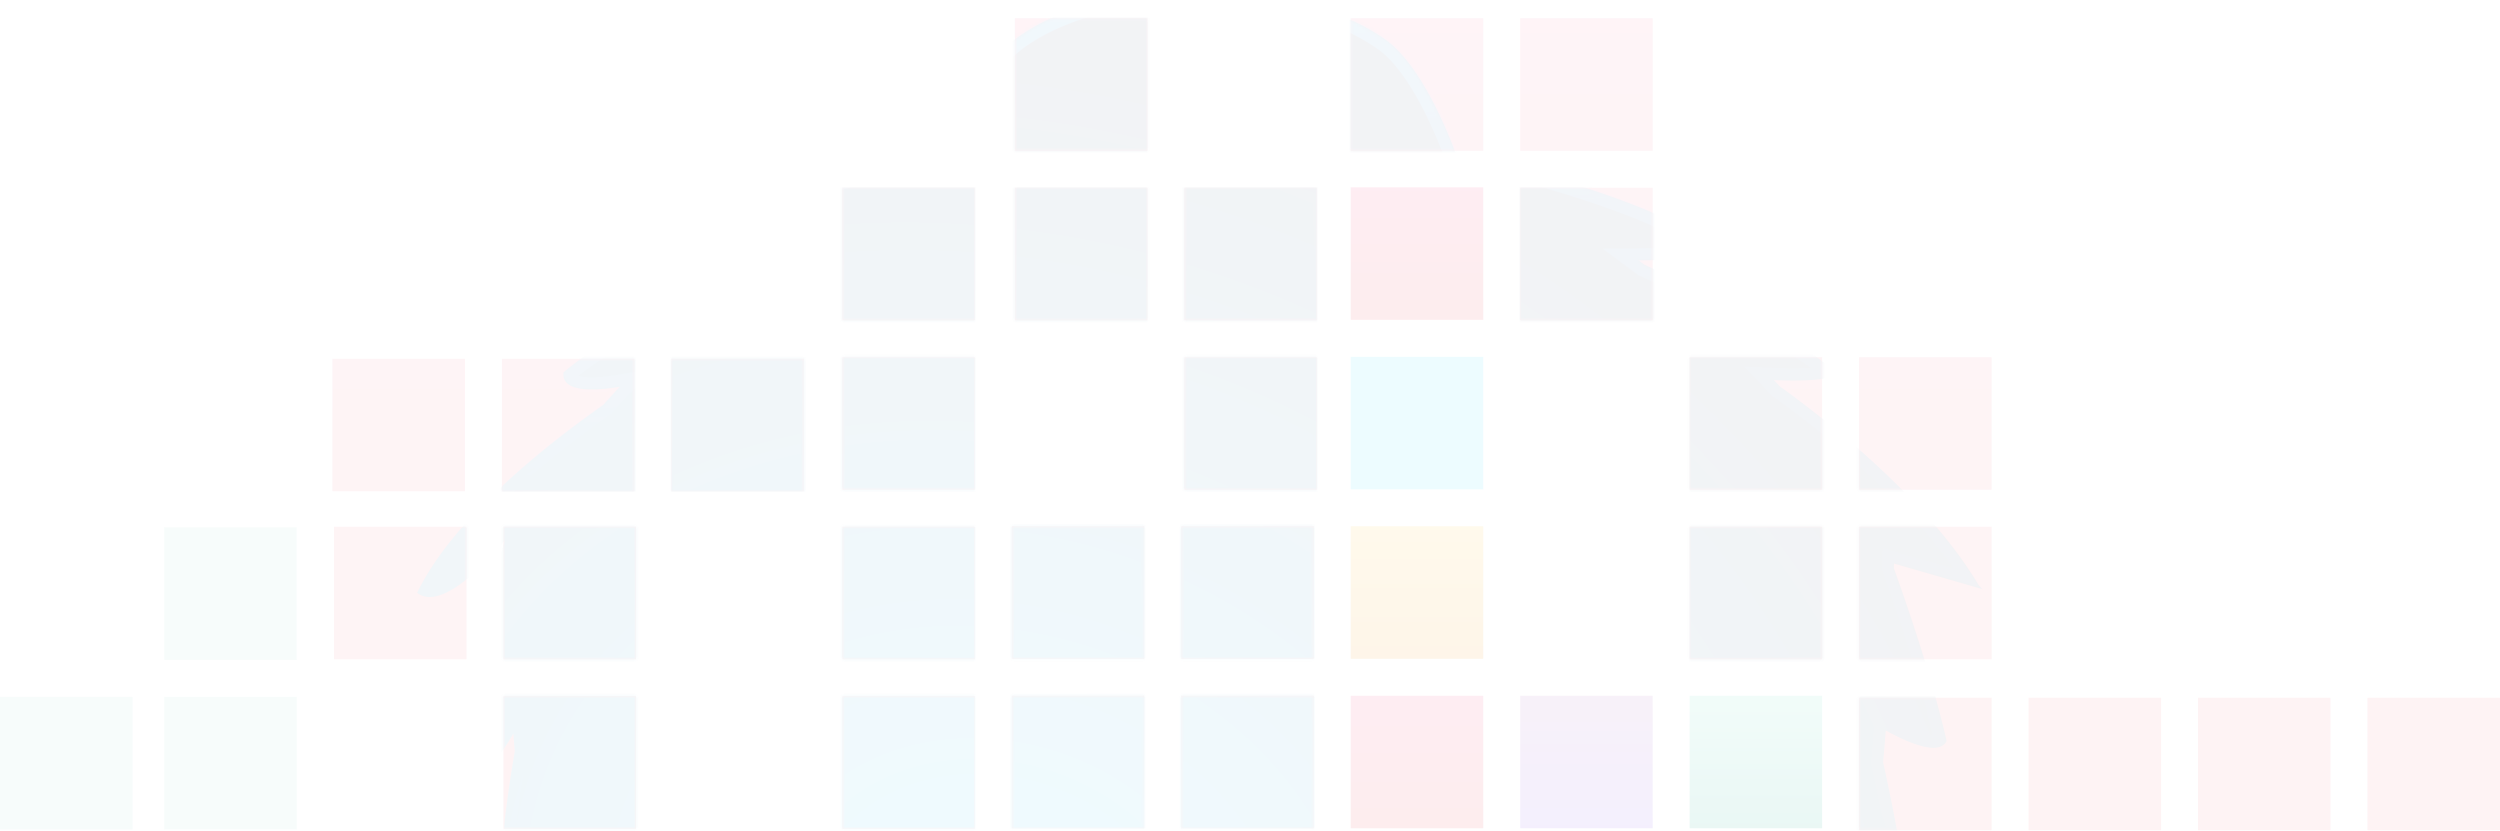 <svg width="972" height="323" fill="none" xmlns="http://www.w3.org/2000/svg"><g style="mix-blend-mode:luminosity" opacity=".1"><path fill="url(#pgq3sn2jga)" d="M525.167 270.513h51.51v51.519h-51.51z"/><path fill="url(#lbmfareyhb)" d="M591.052 270.513h51.51v51.519h-51.51z"/><path fill="url(#lfyp5b19wc)" d="M656.937 270.513h51.51v51.519h-51.51z"/><path fill="url(#i79o4wk5id)" d="M525.167 204.616h51.51v51.519h-51.51z"/><path fill="#4BDEFF" d="M525.167 138.721h51.51v51.519h-51.51z"/><path fill="url(#k7cyiqjwfe)" d="M525.167 72.824h51.51v51.519h-51.51z"/><g style="mix-blend-mode:luminosity" opacity=".654"><path fill-rule="evenodd" clip-rule="evenodd" d="M576.677-58.791h-51.51v51.518h51.51v-51.519zm65.885 65.896h-51.51v51.519h51.51V7.105zM591.052 73h51.51v51.519h-51.51V73zm183.28 65.897h-51.51v51.519h51.51v-51.519zm0 65.897h-51.51v51.519h51.51v-51.519zm-117.395 0h51.51v51.519h-51.51v-51.519zm51.51-65.897h-51.51v51.519h51.51v-51.519zM459.282 270.514h51.51v51.519h-51.51v-51.519zm51.51-65.897h-51.51v51.519h51.51v-51.519zm-117.395 65.897h51.511v51.519h-51.511v-51.519zm51.511-65.897h-51.511v51.519h51.511v-51.519zM525.167 7.105h51.51v51.519h-51.51V7.105zM460.48 138.897h51.51v51.519h-51.51v-51.519zm51.51-65.896h-51.51v51.518h51.51V73zm-117.395 0h51.51v51.518h-51.51V73zm51.51-65.896h-51.51v51.519h51.51V7.105zM195.743 270.689h51.51v51.519h-51.51v-51.519zm51.51-65.895h-51.511v51.519h51.511v-51.519zm-117.395 0h51.51v51.519h-51.51v-51.519zm50.911-13.779v-51.519h-51.51v51.519h51.51zm65.885-51.519v51.519h-51.51v-51.519h51.51zm65.885 51.519v-51.519h-51.51v51.519h51.51zm66.484-66.495h-51.511V73.001h51.511v51.519zm-51.511 65.897h51.511v-51.519h-51.511v51.519zm51.511 65.895h-51.511v-51.519h51.511v51.519zm-51.511 65.897h51.511V270.69h-51.511v51.519zm446.82-50.92v51.519h-51.51v-51.519h51.51zm65.885 51.519v-51.519h-51.51v51.519h51.51zm65.885-51.519v51.519h-51.51v-51.519h51.51zm65.885 51.519v-51.519h-51.51v51.519h51.51z" fill="url(#vsrxjb9lrf)" style="mix-blend-mode:luminosity"/><mask id="a" style="mask-type:alpha" maskUnits="userSpaceOnUse" x="129" y="-59" width="843" height="382"><path fill-rule="evenodd" clip-rule="evenodd" d="M576.677-58.791h-51.51v51.518h51.51v-51.519zm65.885 65.896h-51.51v51.519h51.51V7.105zM591.052 73h51.51v51.519h-51.51V73zm183.28 65.897h-51.51v51.519h51.51v-51.519zm0 65.897h-51.51v51.519h51.51v-51.519zm-117.395 0h51.51v51.519h-51.51v-51.519zm51.51-65.897h-51.51v51.519h51.51v-51.519zM459.282 270.514h51.51v51.519h-51.51v-51.519zm51.51-65.897h-51.51v51.519h51.51v-51.519zm-117.395 65.897h51.511v51.519h-51.511v-51.519zm51.511-65.897h-51.511v51.519h51.511v-51.519zM525.167 7.105h51.51v51.519h-51.51V7.105zM460.48 138.897h51.51v51.519h-51.51v-51.519zm51.51-65.896h-51.51v51.518h51.51V73zm-117.395 0h51.51v51.518h-51.51V73zm51.51-65.896h-51.51v51.519h51.51V7.105zM195.743 270.689h51.51v51.519h-51.51v-51.519zm51.51-65.895h-51.511v51.519h51.511v-51.519zm-117.395 0h51.51v51.519h-51.51v-51.519zm50.911-13.779v-51.519h-51.51v51.519h51.51zm65.885-51.519v51.519h-51.51v-51.519h51.51zm65.885 51.519v-51.519h-51.51v51.519h51.51zm66.484-66.495h-51.511V73.001h51.511v51.519zm-51.511 65.897h51.511v-51.519h-51.511v51.519zm51.511 65.895h-51.511v-51.519h51.511v51.519zm-51.511 65.897h51.511V270.69h-51.511v51.519zm446.82-50.92v51.519h-51.51v-51.519h51.51zm65.885 51.519v-51.519h-51.51v51.519h51.51zm65.885-51.519v51.519h-51.51v-51.519h51.51zm65.885 51.519v-51.519h-51.51v51.519h51.51z" fill="#fff" style="mix-blend-mode:luminosity"/></mask><g mask="url(#a)"><path fill-rule="evenodd" clip-rule="evenodd" d="M538.895 15.621c15.602 11.303 27.006 43.94 27.006 43.94s75.26 15.55 101.638 37.332c0 3.788-24.142 4.282-30.443 4.347.76.565 1.515 1.131 2.265 1.697 13.715 6.229 60.982 28.267 73.992 41.875 0 3.75-18.529 3.195-23.678 2.968.794.836 1.577 1.669 2.349 2.497 12.84 9.163 56.179 41.676 77.322 77.304l1.389 1.453-34.362-9.933c-.011.598-.023 1.225-.037 1.878 3.068 8.477 14.538 40.843 20.515 67.105-3.017 6.312-16.479-.079-23.668-4.08-.314 4.028-.659 8.154-1.036 12.359 4.97 22.45 13.546 66.12 14.525 104.012-4.165 2.905-23.602-21.78-23.602-21.78s2.776 40.657 2.776 53.726c-2.112-1.104-9.754-12.975-13.287-18.586a346.086 346.086 0 01-2.883 9.76c-.368 47.768-118.543 57.189-243.21 58.626-124.667 1.438-250.38-35.888-250.045-82.562a482.61 482.61 0 01-2.933-12.944 7283.051 7283.051 0 01-15.194 29.734c-10.649-40.095-2.514-98.977 1.856-124.243-.198-2.313-.385-4.598-.565-6.856-4.695 8.191-13.904 21.435-17.951 7.673 0-34.85 14.558-82.706 14.558-82.706s-22.889 28.978-33.995 20.267c14.138-29.573 52.506-59.141 72.38-73.07a392.499 392.499 0 016.423-7.057c-8.439 1.431-22.87 2.708-21.882-5.546 18.751-16.151 56.779-33.22 71.618-39.552a422.312 422.312 0 013.366-2.558h-43.053c20.824-24.686 116.191-43.14 116.191-43.14s11.639-32.293 27.006-43.94c36.042-27.315 110.659-24.624 144.649 0z" fill="url(#o3hivu2cnh)"/><mask id="b" fill="#fff"><path fill-rule="evenodd" clip-rule="evenodd" d="M538.895 15.621c15.602 11.303 27.006 43.94 27.006 43.94s75.26 15.55 101.638 37.332c0 3.788-24.142 4.282-30.443 4.347.76.565 1.515 1.131 2.265 1.697 13.715 6.229 60.982 28.267 73.992 41.875 0 3.75-18.529 3.195-23.678 2.968.794.836 1.577 1.669 2.349 2.497 12.84 9.163 56.179 41.676 77.322 77.304l1.389 1.453-34.362-9.933c-.011.598-.023 1.225-.037 1.878 3.068 8.477 14.538 40.843 20.515 67.105-3.017 6.312-16.479-.079-23.668-4.08-.314 4.028-.659 8.154-1.036 12.359 4.97 22.45 13.546 66.12 14.525 104.012-4.165 2.905-23.602-21.78-23.602-21.78s2.776 40.657 2.776 53.726c-2.112-1.104-9.754-12.975-13.287-18.586a346.086 346.086 0 01-2.883 9.76c-.72 93.584-493.94 71.4-493.255-23.936a482.61 482.61 0 01-2.933-12.944 7283.051 7283.051 0 01-15.194 29.734c-10.649-40.095-2.514-98.977 1.856-124.243-.198-2.313-.385-4.598-.565-6.856-4.695 8.191-13.904 21.435-17.951 7.673 0-34.85 14.558-82.706 14.558-82.706s-22.889 28.978-33.995 20.267c14.138-29.573 52.506-59.141 72.38-73.07a392.499 392.499 0 016.423-7.057c-8.439 1.431-22.87 2.708-21.882-5.546 18.751-16.151 56.779-33.22 71.618-39.552a422.312 422.312 0 013.366-2.558h-43.053c20.824-24.686 116.191-43.14 116.191-43.14s11.639-32.293 27.006-43.94c36.042-27.315 110.659-24.624 144.649 0z"/></mask><path d="M565.901 59.561l-4.416 1.544 9.075-1.967-4.659.423zm-27.006-43.94l-2.745 3.789 2.745-3.789zm27.006 43.94l.947-4.581-6.177-1.277.571 6.282 4.659-.424zm101.638 37.332h4.678v-2.204l-1.7-1.403-2.978 3.607zm-30.443 4.347l-.048-4.678-13.882.142 11.137 8.289 2.793-3.753zm2.265 1.697l-2.818 3.734.413.312.471.214 1.934-4.26zm73.992 41.875h4.678v-1.877l-1.297-1.356-3.381 3.233zm-23.678 2.968l.206-4.674-11.575-.509 7.976 8.404 3.393-3.221zm2.349 2.497l-3.421 3.19.321.344.382.273 2.718-3.807zm77.322 77.304l-4.023 2.388.272.459.369.386 3.382-3.233zm1.389 1.453l-1.3 4.494 16.678 4.821-11.997-12.548-3.381 3.233zm-34.362-9.933l1.299-4.495-5.864-1.695-.113 6.103 4.678.087zm-.037 1.878l-4.677-.097-.018.871.296.818 4.399-1.592zm20.515 67.105l4.221 2.017.701-1.469-.361-1.587-4.561 1.039zm-23.668-4.08l2.275-4.088-6.371-3.546-.568 7.269 4.664.365zm-1.036 12.359l-4.66-.418-.064.722.156.707 4.568-1.011zm14.525 104.012l2.676 3.837 2.065-1.44-.065-2.517-4.676.12zm-23.602-21.78l3.676-2.894-9.376-11.908 1.033 15.121 4.667-.319zm2.776 53.726l-2.167 4.146 6.846 3.578v-7.724h-4.679zm-13.287-18.586l3.959-2.493-5.62-8.928-2.844 10.16 4.505 1.261zm-2.883 9.76l-4.466-1.393-.207.663-.005.694 4.678.036zm-493.255-23.936l4.678.033.004-.574-.135-.558-4.547 1.099zm-2.933-12.944l4.576-.973-2.751-12.934-5.995 11.786 4.17 2.121zm-15.194 29.734l-4.522 1.2 3.12 11.745 5.561-10.804-4.159-2.141zm1.856-124.243l4.609.798.103-.595-.051-.602-4.661.399zm-.565-6.856l4.663-.371-1.201-15.076-7.521 13.121 4.059 2.326zm-17.951 7.673h-4.679v.674l.19.646 4.489-1.32zm14.558-82.706l4.476 1.362-8.147-4.261 3.671 2.899zm-33.995 20.267l-4.221-2.018-1.617 3.384 2.951 2.315 2.887-3.681zm72.38-73.07l2.685 3.832.449-.315.363-.409-3.497-3.108zm6.423-7.057l3.42 3.192 9.444-10.118-13.646 2.314.782 4.612zm-21.882-5.546l-3.053-3.545-1.377 1.185-.216 1.804 4.646.556zm71.618-39.552l1.837 4.303.546-.233.471-.363-2.854-3.707zm3.366-2.558l2.815 3.737 11.173-8.416h-13.988v4.679zm-43.053 0l-3.576-3.017-6.491 7.695h10.067v-4.678zm116.191-43.14l.888 4.593 2.611-.505.902-2.501-4.401-1.587zm27.006-43.94l-2.826-3.728 2.826 3.728zm171.655 43.94c4.417-1.543 4.416-1.544 4.416-1.545l-.001-.002-.002-.007-.008-.024-.029-.081-.108-.3a156.285 156.285 0 00-1.958-5.076 179.485 179.485 0 00-5.781-12.794c-4.822-9.613-11.993-21.526-20.791-27.9l-5.489 7.578c6.804 4.93 13.136 14.986 17.917 24.518a170.252 170.252 0 015.474 12.116A155.373 155.373 0 01561 59.777c.164.44.288.779.369 1.004l.091.252a.917.917 0 00.021.059l.004.012v.002l4.416-1.545zm4.659-.423l-9.318.847 9.318-.847zm-4.659.423l-.946 4.581h.001l.009.003.037.007.154.033.619.13c.547.118 1.356.293 2.399.524 2.085.462 5.1 1.149 8.804 2.04 7.41 1.785 17.557 4.387 28.51 7.662 10.965 3.278 22.673 7.21 33.23 11.643 10.629 4.463 19.778 9.309 25.842 14.316l5.957-7.214c-7.125-5.884-17.275-11.15-28.176-15.729-10.973-4.608-23.025-8.648-34.173-11.98-11.158-3.336-21.475-5.982-29-7.794a512.015 512.015 0 00-8.969-2.079 327.312 327.312 0 00-2.468-.538l-.651-.138-.17-.035a2.036 2.036 0 00-.057-.012l-.003-.001c-.001 0-.002 0-.949 4.581zm96.959 37.332c0-2.265 1.759-3.043 1.345-2.811-.124.069-.611.28-1.653.536-2.005.492-4.933.887-8.285 1.185-6.634.588-14.096.727-17.219.759l.096 9.356c3.178-.033 10.938-.174 17.949-.796 3.471-.307 6.973-.75 9.691-1.418 1.32-.324 2.768-.774 3.989-1.457.93-.52 3.444-2.142 3.444-5.354h-9.357zm-20.68 2.31a421.795 421.795 0 00-2.291-1.716l-5.586 7.506c.752.559 1.498 1.118 2.24 1.678l5.637-7.468zm-4.753 7.994c6.823 3.099 21.974 10.122 37.013 18.049 7.522 3.965 14.964 8.128 21.299 12.117 6.418 4.041 11.399 7.718 14.232 10.682l6.763-6.466c-3.672-3.841-9.478-8.021-16.01-12.134-6.615-4.165-14.286-8.452-21.921-12.476-15.275-8.051-30.615-15.161-37.507-18.291l-3.869 8.519zm71.247 37.615c0-1.762 1.166-2.606 1.284-2.684.119-.079-.043.048-.756.233-1.36.353-3.464.609-6.024.755-5.031.288-10.758.102-13.297-.01l-.411 9.348c2.609.114 8.721.319 14.242.004 2.715-.156 5.565-.45 7.84-1.041 1.104-.286 2.431-.73 3.583-1.495 1.151-.765 2.896-2.412 2.896-5.11h-9.357zm-13.228 2.274c-.782-.838-1.574-1.68-2.377-2.527l-6.787 6.442c.785.826 1.558 1.648 2.321 2.466l6.843-6.381zm-6.14 6.998c12.871 9.186 55.434 41.2 76.017 75.885l8.046-4.775c-21.703-36.573-65.818-69.584-78.627-78.725l-5.436 7.615zm76.658 76.73l1.389 1.453 6.763-6.466-1.389-1.452-6.763 6.465zm6.07-6.274l-34.362-9.934-2.598 8.989 34.361 9.933 2.599-8.988zm-31.021-3.464c.014-.657.026-1.287.037-1.889l-9.355-.173-.036 1.868 9.354.194zm-9.076 1.495c3.068 8.478 14.446 40.601 20.352 66.551l9.123-2.077c-6.047-26.572-17.609-59.181-20.677-67.658l-8.798 3.184zm20.693 63.495c-.008.016.003-.011.042-.054a.48.48 0 01.101-.088c.042-.026-.066.056-.465.106-.888.111-2.372-.034-4.456-.622-4.098-1.155-8.872-3.532-12.394-5.492l-4.55 8.175c3.668 2.042 9.219 4.86 14.404 6.323 2.556.721 5.452 1.24 8.162.899 2.902-.364 5.972-1.811 7.598-5.212l-8.442-4.035zm-15.824 10.715c.379-4.224.726-8.368 1.041-12.413l-9.328-.729c-.313 4.012-.656 8.119-1.032 12.306l9.319.836zm-9.227.593c4.958 22.397 13.45 65.702 14.416 103.122l9.353-.241c-.99-38.365-9.651-82.4-14.634-104.903l-9.135 2.022zm16.416 99.164c1.6-1.116 2.945-.293 2.303-.567-.362-.155-1.081-.581-2.168-1.442-2.118-1.676-4.741-4.275-7.389-7.133-2.613-2.822-5.115-5.748-6.972-7.981a233.581 233.581 0 01-2.819-3.457l-.156-.196-.038-.048a.088.088 0 01-.008-.011l-.002-.002v-.001l-3.676 2.895-3.675 2.895.001.001.004.005.012.015.046.058.171.216a223.991 223.991 0 002.947 3.613c1.917 2.305 4.534 5.369 7.301 8.355 2.732 2.95 5.749 5.978 8.446 8.113 1.321 1.045 2.805 2.071 4.302 2.71 1.219.52 4.082 1.478 6.723-.364l-5.353-7.674zm-20.925-17.943l-4.667.319v.007l.002.021.006.087.023.341.088 1.309c.075 1.135.184 2.771.314 4.775.259 4.01.606 9.491.952 15.378.697 11.839 1.38 25.121 1.38 31.489h9.357c0-6.701-.705-20.282-1.397-32.039a2552.956 2552.956 0 00-1.271-20.226l-.088-1.317-.023-.344a3.602 3.602 0 01-.006-.089l-.002-.022v-.007l-4.668.318zm4.944 49.58c.484.253.591.46.196.043a21.08 21.08 0 01-1.16-1.374c-.976-1.238-2.173-2.904-3.459-4.775-2.563-3.729-5.317-8.037-7.073-10.827l-7.918 4.985c1.777 2.822 4.61 7.255 7.28 11.141 1.33 1.935 2.66 3.795 3.822 5.268a29.513 29.513 0 001.716 2.017c.44.465 1.249 1.285 2.261 1.814l4.335-8.292zm-13.872-3.287a349.476 349.476 0 002.922-9.893l-9.01-2.521a341.79 341.79 0 01-2.844 9.628l8.932 2.786zm-502.399-25.363c-.102 14.156 8.993 26.168 22.935 36.085 14.012 9.968 33.771 18.467 57.064 25.545 46.649 14.175 108.675 22.997 170.561 25.89 61.884 2.893 124.005-.124 170.85-9.822 23.383-4.84 43.297-11.412 57.507-19.97 14.159-8.528 23.586-19.65 23.694-33.722l-9.356-.072c-.072 9.323-6.216 17.98-19.165 25.779-12.899 7.769-31.63 14.073-54.577 18.823-45.814 9.484-107.09 12.51-168.516 9.638-61.423-2.872-122.619-11.623-168.278-25.496-22.862-6.947-41.529-15.09-54.361-24.218-12.903-9.178-19.072-18.714-19.002-28.393l-9.356-.067zm-2.83-11.936a485.234 485.234 0 002.961 13.069l9.094-2.198a480.817 480.817 0 01-2.904-12.818l-9.151 1.947zm-6.46 30.901a7245.97 7245.97 0 0015.205-29.754l-8.34-4.242a7017.799 7017.799 0 01-15.184 29.713l8.319 4.283zm-6.913-127.181c-2.203 12.736-5.359 33.967-6.622 57.103-1.258 23.057-.659 48.381 4.854 69.137l9.043-2.401c-5.136-19.338-5.794-43.502-4.554-66.226 1.235-22.645 4.331-43.488 6.498-56.018l-9.219-1.595zm-.619-5.687c.181 2.264.368 4.559.567 6.883l9.323-.798a1219.11 1219.11 0 01-.563-6.828l-9.327.743zm-17.776 8.621c1.103 3.748 3.011 7.434 6.696 8.818 3.862 1.451 7.326-.454 9.38-2.036 2.221-1.71 4.247-4.122 5.929-6.431 1.721-2.363 3.27-4.883 4.494-7.017l-8.118-4.653c-1.124 1.961-2.487 4.167-3.939 6.161-1.492 2.049-2.901 3.623-4.075 4.527-1.341 1.033-1.232.371-.381.69.673.253-.088.434-1.009-2.699l-8.977 2.64zm19.047-84.026a1448.102 1448.102 0 00-4.476-1.36l-.001.003a1.668 1.668 0 01-.011.038l-.034.111-.126.422c-.109.37-.269.912-.471 1.611-.405 1.399-.981 3.43-1.671 5.973a468.797 468.797 0 00-5.055 20.468c-3.66 16.409-7.392 37.489-7.392 55.44h9.357c0-16.899 3.547-37.171 7.167-53.403a459.331 459.331 0 014.954-20.056 366.89 366.89 0 012.08-7.369l.118-.392.029-.096.006-.023.002-.005-4.476-1.362zm-36.882 23.948c4.686 3.676 10.229 2.938 14.63 1.168 4.422-1.779 8.786-4.98 12.482-8.179 3.754-3.25 7.105-6.753 9.5-9.418a120.094 120.094 0 002.856-3.292 75.48 75.48 0 001.002-1.221l.058-.074.017-.021.005-.007.002-.002c.001-.001.001-.002-3.67-2.902-3.671-2.899-3.67-2.9-3.67-2.9v-.001l-.001.001-.008.011-.04.05-.174.216c-.157.194-.394.484-.703.853-.616.738-1.517 1.793-2.633 3.035-2.244 2.497-5.309 5.693-8.665 8.599-3.416 2.956-6.856 5.367-9.85 6.571-3.014 1.213-4.497.831-5.364.151l-5.774 7.362zm72.582-80.582c-10.034 7.032-24.78 18.042-38.836 31.068-13.984 12.96-27.627 28.227-35.08 43.815l8.442 4.036c6.685-13.984 19.295-28.288 32.998-40.988 13.631-12.634 28.006-23.372 37.846-30.268l-5.37-7.663zm5.688-6.418a392.757 392.757 0 00-6.5 7.142l6.994 6.215a385.469 385.469 0 016.346-6.973l-6.84-6.384zm-23.108-2.91c-.441 3.689.946 6.798 3.638 8.836 2.333 1.766 5.297 2.469 7.868 2.771 5.241.616 11.514-.165 15.804-.893l-1.564-9.224c-4.149.703-9.311 1.276-13.148.825-1.968-.232-2.954-.668-3.313-.939-.114-.087-.063-.079-.017.032.046.108-.02.06.023-.297l-9.291-1.111zm74.428-43.299c-7.476 3.19-20.807 9.09-34.652 16.24-13.763 7.107-28.369 15.617-38.183 24.07l6.106 7.089c8.937-7.698 22.721-15.797 36.37-22.845 13.566-7.006 26.668-12.806 34.032-15.948l-3.673-8.606zm2.388-1.992a388.76 388.76 0 00-3.405 2.588l5.707 7.414c1.09-.839 2.202-1.681 3.327-2.528l-5.629-7.474zm-40.239 8.415h43.053v-9.357h-43.053v9.357zM367.24 59.561c-.889-4.593-.89-4.593-.891-4.592h-.004l-.015.003-.056.011-.213.042-.818.163c-.715.143-1.761.356-3.098.635a617.316 617.316 0 00-11.173 2.447c-9.325 2.129-21.99 5.23-35.326 9.112-13.318 3.877-27.405 8.563-39.535 13.88-11.941 5.232-22.686 11.367-28.638 18.422l7.152 6.033c4.46-5.287 13.445-10.717 25.242-15.886 11.608-5.087 25.267-9.643 38.394-13.465 13.108-3.817 25.586-6.872 34.794-8.975a607.143 607.143 0 0111.002-2.409 402.997 402.997 0 014.01-.816l.048-.009.011-.002h.002l-.888-4.594zm24.18-47.668c-8.608 6.524-15.76 18.378-20.613 27.95a186.56 186.56 0 00-5.83 12.698 162.19 162.19 0 00-1.574 3.931c-.181.47-.319.839-.414 1.093l-.109.296-.029.08-.008.023-.003.007-.001.002c0 .001-.001.002 4.401 1.588 4.401 1.587 4.4 1.587 4.4 1.588l.001-.002.004-.012.022-.059.092-.25c.083-.224.21-.56.377-.996a176.76 176.76 0 017.017-15.756c4.808-9.485 11.16-19.602 17.919-24.724l-5.652-7.457zm150.219-.06c-18.061-13.085-46.29-20.024-74.241-20.367-27.948-.343-56.802 5.894-75.978 20.427l5.652 7.457C413.938 6.567 440.414.492 467.283.822c26.865.33 52.939 7.048 68.867 18.588l5.489-7.577z" fill="url(#fhb6slgbhi)" mask="url(#b)"/><mask id="c" style="mask-type:alpha" maskUnits="userSpaceOnUse" x="510" y="195" width="43" height="32"><path fill-rule="evenodd" clip-rule="evenodd" d="M522.783 195.795c-2.583.916-4.766 2.526-6.555 4.326a27.466 27.466 0 00-3.125 3.808c-2.032 2.963-3.034 5.517-3.034 5.517s.698.12 1.92.389c4.681 1.039 17.028 4.313 26.893 11.664 1.983 1.476 3.866 3.119 5.568 4.941 0 0 7.075-11.62 8.293-20.118.41-2.87.153-5.385-1.271-6.974-2.572-2.876-6.8-1.679-9.671-.07-6.356 3.561-12.34 11.545-12.34 11.545s1.589-15.371-4.874-15.371c-.542 0-1.142.108-1.804.343z" fill="#fff"/></mask><g mask="url(#c)"><path d="M455.124 84.734s-2.338.272-5.69 1.34c-7.332 2.334-19.522 8.473-22.739 23.886-.156 2.252-.17 4.546.056 6.792.71 7.124 4.28 13.238 9.471 18.02 6.954 6.403 16.816 10.418 26.626 11.271 15.148 1.317 30.167-4.91 34.14-21.535a78.289 78.289 0 001.007-4.95c.889-9.394-.611-16.905-3.962-22.58a24.832 24.832 0 00-3.693-4.81c-5.638-5.717-13.964-8.53-23.888-8.53-3.585 0-7.376.367-11.328 1.096z" fill="url(#ircdf943ol)"/></g></g></g><path d="M115.356 205.046v51.51H63.837v-51.51zm.021 65.9v51.51H63.858v-51.51zm-63.858.014v51.51H-.001v-51.51z" opacity=".37" fill="#1AAB8B"/></g><defs><linearGradient id="pgq3sn2jga" x1="525.167" y1="270.513" x2="525.167" y2="322.032" gradientUnits="userSpaceOnUse"><stop stop-color="#F44881"/><stop offset="1" stop-color="#EC454F"/></linearGradient><linearGradient id="lbmfareyhb" x1="642.562" y1="322.032" x2="642.562" y2="270.513" gradientUnits="userSpaceOnUse"><stop stop-color="#8B60ED"/><stop offset="1" stop-color="#B372BD"/></linearGradient><linearGradient id="lfyp5b19wc" x1="656.937" y1="276.36" x2="656.937" y2="327.879" gradientUnits="userSpaceOnUse"><stop stop-color="#6EDCC4"/><stop offset="1" stop-color="#1AAB8B"/></linearGradient><linearGradient id="i79o4wk5id" x1="576.3" y1="256.135" x2="576.3" y2="205.372" gradientUnits="userSpaceOnUse"><stop stop-color="#F19A1A"/><stop offset="1" stop-color="#FFC73C"/></linearGradient><linearGradient id="k7cyiqjwfe" x1="525.167" y1="72.824" x2="525.167" y2="124.343" gradientUnits="userSpaceOnUse"><stop stop-color="#F44881"/><stop offset="1" stop-color="#EC454F"/></linearGradient><linearGradient id="vsrxjb9lrf" x1="129.259" y1="-58.791" x2="129.259" y2="322.808" gradientUnits="userSpaceOnUse"><stop stop-color="#F44881"/><stop offset="1" stop-color="#EC454F"/></linearGradient><linearGradient id="fhb6slgbhi" x1="256.493" y1="-96.545" x2="271.658" y2="220.547" gradientUnits="userSpaceOnUse"><stop stop-color="#00D0FF"/><stop offset="1" stop-color="#637BFF" stop-opacity=".01"/></linearGradient><radialGradient id="o3hivu2cnh" cx="0" cy="0" r="1" gradientUnits="userSpaceOnUse" gradientTransform="matrix(115.936 -309.737 370.553 138.7 390.001 365.573)"><stop stop-color="#00C3FF"/><stop offset="1" stop-color="#293F64"/></radialGradient><radialGradient id="ircdf943ol" cx="0" cy="0" r="1" gradientUnits="userSpaceOnUse" gradientTransform="matrix(1.402 -31.288 35.817 1.604 462.413 114.926)"><stop stop-color="#21C8F6"/><stop offset="1" stop-color="#6EE4FF"/></radialGradient></defs></svg>